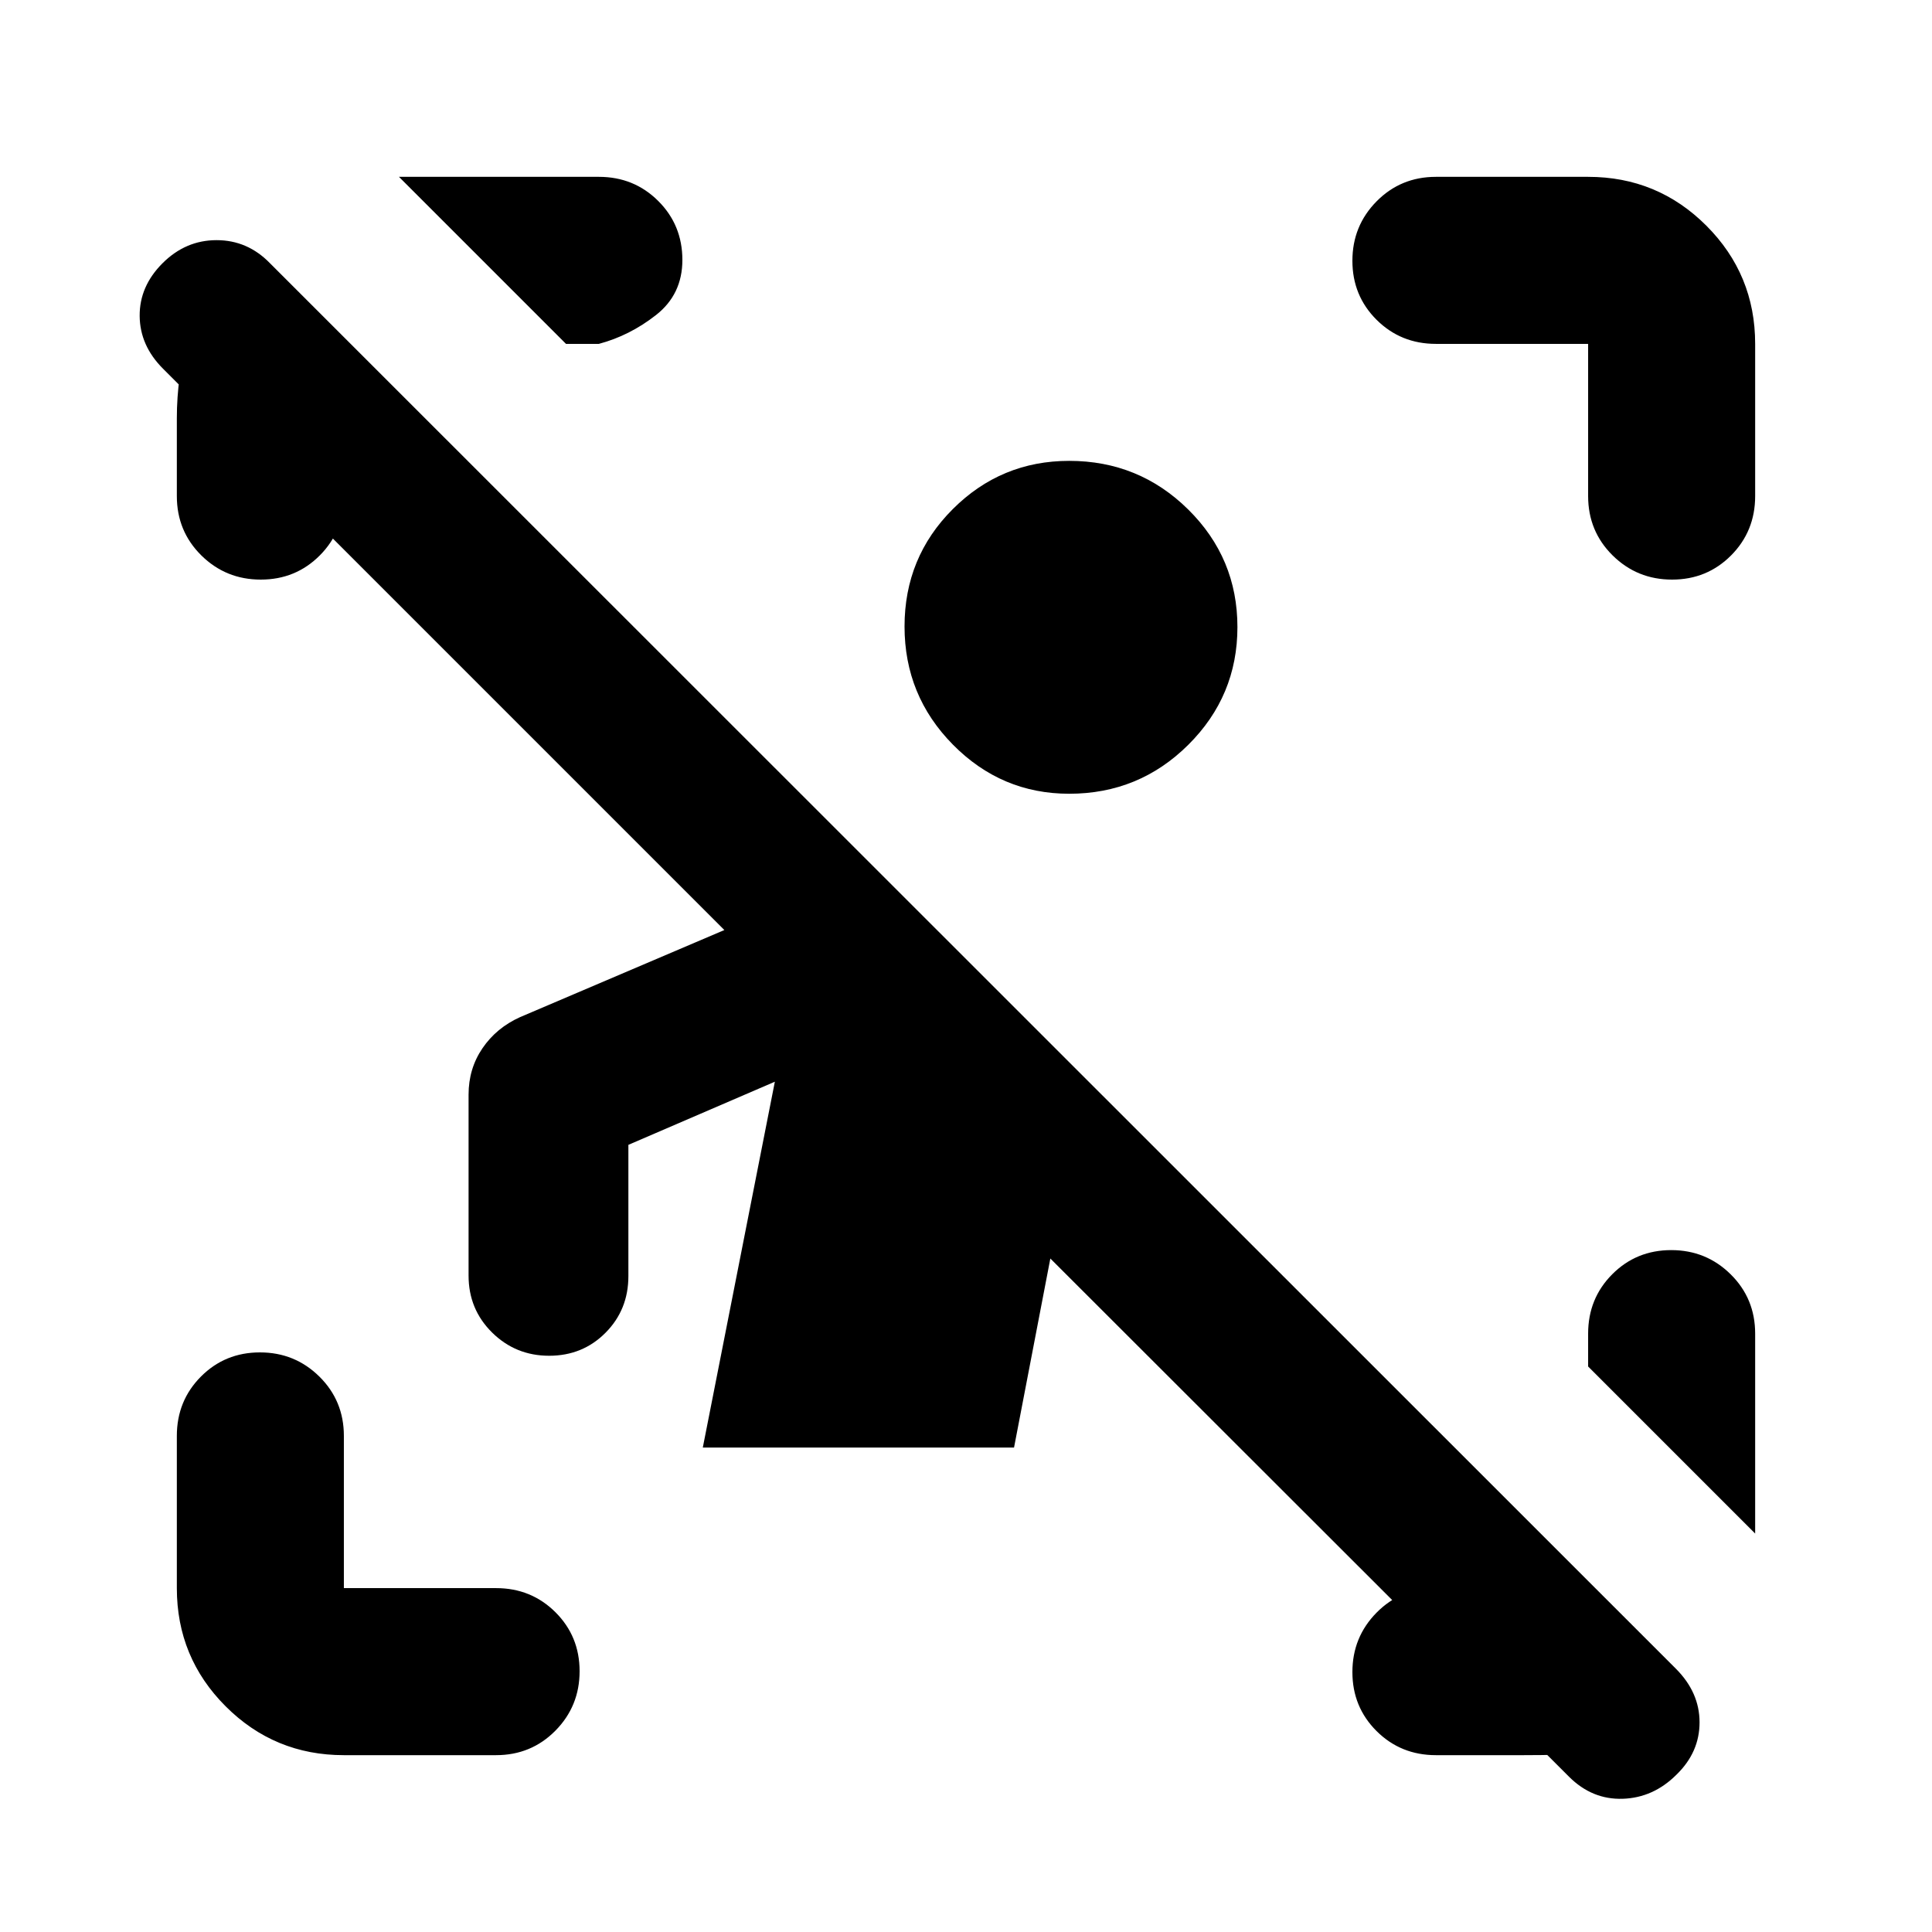 <svg xmlns="http://www.w3.org/2000/svg" height="20" viewBox="0 -960 960 960" width="20"><path d="M779.63-77.17 521.91-334.65l-18.04 93.93H349.22l35.8-181.78-72.78 31.37v65.22q0 16.73-11.37 28.16-11.36 11.42-28.01 11.42-16.64 0-28.34-11.54-11.69-11.55-11.69-28.28v-89.94q0-12.91 6.91-23.05 6.92-10.15 18.67-15.45l101.52-43.28L81-776.8Q69.52-788.28 69.4-803q-.12-14.72 11.36-26.2 11.48-11.47 26.86-11.47 15.39 0 26.53 11.47l698.51 698.29q11.84 11.82 11.84 26.72 0 14.9-11.48 26.02-11.48 11.47-26.69 11.97-15.22.5-26.7-10.97Zm-608.76-10.7q-34.48 0-58.74-24.26-24.26-24.26-24.26-58.74v-75.63q0-17.45 11.96-29.48Q111.8-288 129.16-288t29.54 12.02q12.17 12.03 12.17 29.48v75.63h75.63q17.45 0 29.48 11.96Q288-146.94 288-129.58t-12.02 29.54q-12.03 12.17-29.48 12.17h-75.63ZM789.13-713.5v-75.63H713.5q-17.45 0-29.48-11.96Q672-813.06 672-830.42t12.02-29.54q12.03-12.17 29.48-12.17h75.63q34.48 0 58.74 24.26 24.26 24.26 24.26 58.74v75.63q0 17.45-11.96 29.48Q848.2-672 830.84-672t-29.54-12.02q-12.17-12.03-12.17-29.48Zm-701.26 0v-38.63q0-21.15 5.7-40.69 5.69-19.53 23-34.96l57.65 58.41h-3.35v55.87q0 17.45-11.96 29.48Q146.94-672 129.58-672t-29.54-12.02q-12.17-12.03-12.17-29.48ZM713.5-87.87q-17.45 0-29.48-11.96Q672-111.8 672-129.16t12.02-29.54q12.03-12.17 29.48-12.17h46.83l68.65 68.89q-16.31 12.44-35.2 13.27-18.89.84-37.04.84H713.5ZM281.24-789.13l-83-83h99.33q17.45 0 29.47 11.96 12.03 11.97 12.03 29.33 0 17.12-13.1 27.38-13.1 10.26-28.4 14.33h-16.33ZM872.13-198l-83-83v-16.33q0-17.45 11.96-29.47 11.97-12.03 29.33-12.03t29.54 12.03q12.17 12.02 12.17 29.47V-198ZM531.28-565.59q-33.67 0-57.75-24.37-24.07-24.36-24.07-58.75 0-34.38 23.99-58.33Q497.43-731 531.28-731q34.68 0 59.13 24.16 24.46 24.17 24.46 58.43t-24.46 58.54q-24.45 24.28-59.13 24.28Z"/></svg>